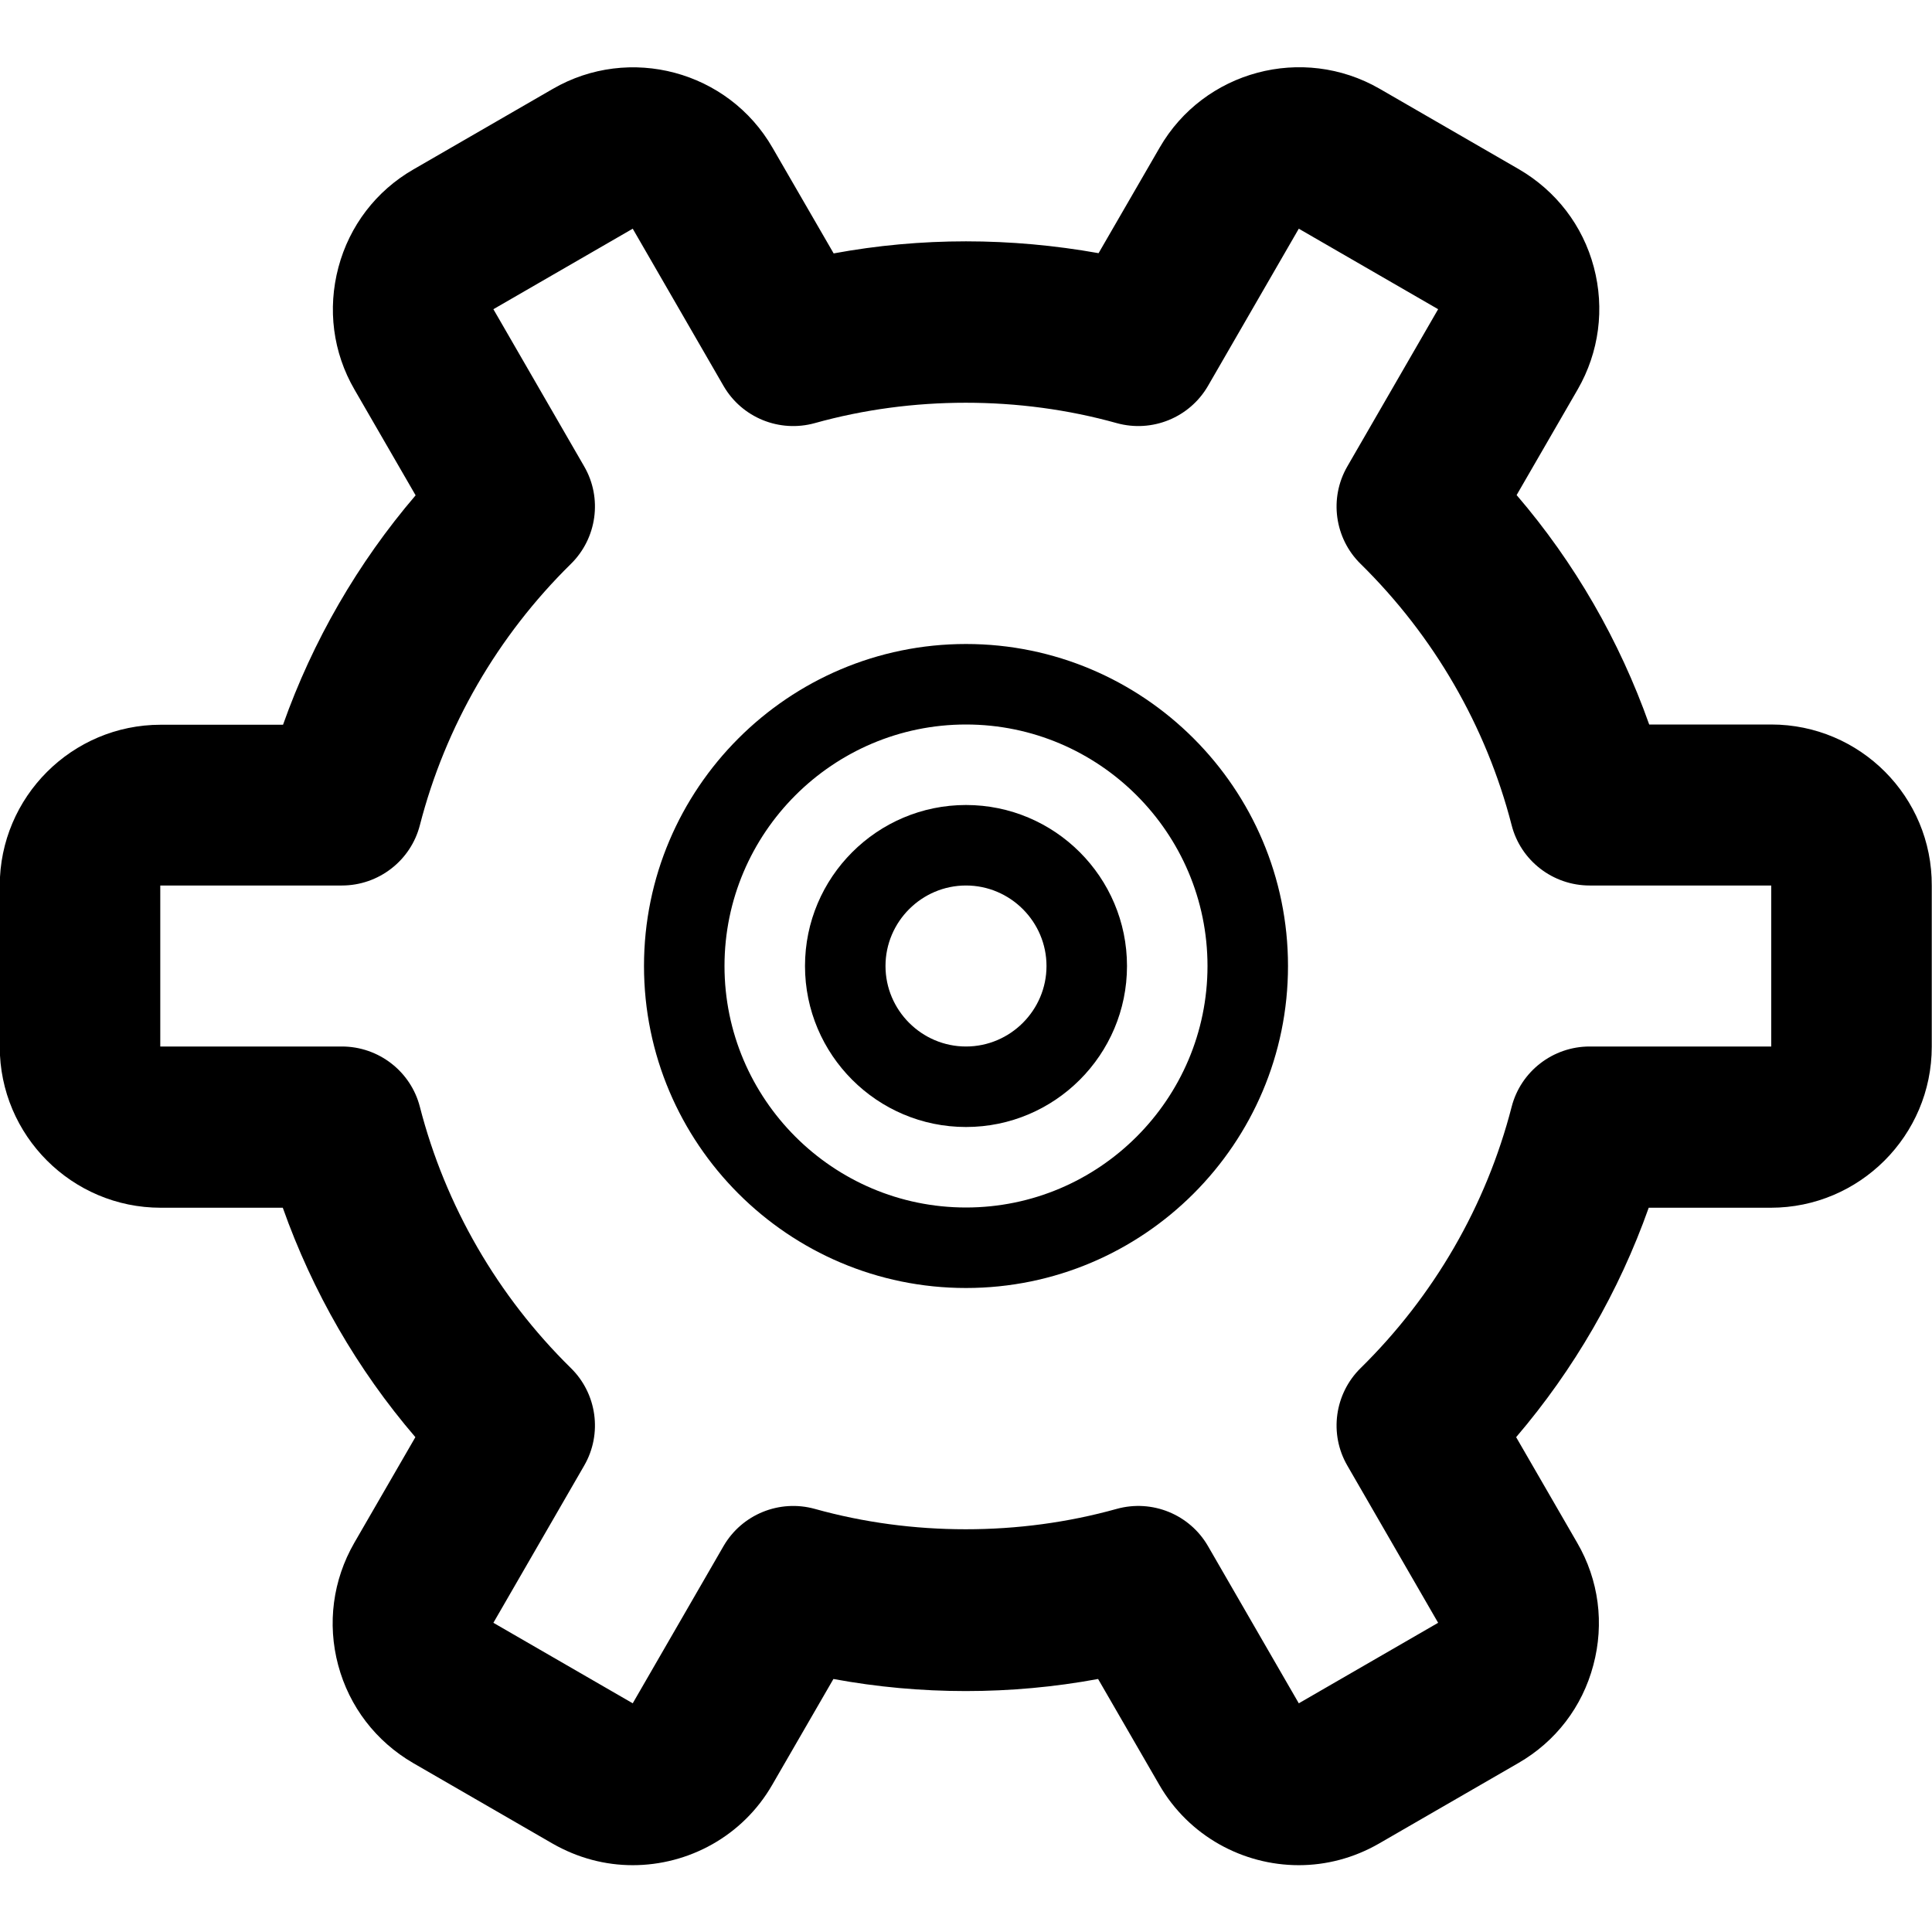 <svg width="24" height="24" viewBox="0 0 24 24">
    <path d="M12 8c-2.206 0-4 1.794-4 4s1.794 4 4 4c2.206 0 4-1.794 4-4s-1.794-4-4-4zM12 15c-1.653 0-3-1.347-3-3s1.347-3 3-3 3 1.347 3 3-1.347 3-3 3z"></path>
    <path d="M12 10c-1.103 0-2 0.897-2 2s0.897 2 2 2c1.103 0 2-0.897 2-2s-0.897-2-2-2zM12 13c-0.55 0-1-0.45-1-1s0.45-1 1-1c0.55 0 1 0.45 1 1s-0.45 1-1 1z"></path>
    <path d="M22.003 9h-1.516c-0.369-1.041-0.925-2.009-1.647-2.85l0.759-1.313c0.266-0.462 0.337-1.003 0.2-1.519s-0.469-0.947-0.931-1.216l-1.731-1c-0.956-0.55-2.181-0.222-2.731 0.731l-0.759 1.312c-0.544-0.097-1.094-0.147-1.647-0.147s-1.103 0.050-1.644 0.15l-0.759-1.312c-0.55-0.956-1.778-1.284-2.731-0.731l-1.731 1c-0.462 0.266-0.794 0.7-0.931 1.216s-0.069 1.056 0.2 1.519l0.759 1.313c-0.719 0.841-1.278 1.809-1.647 2.85h-1.519c-1.103 0-2 0.897-2 2v2c0 1.103 0.897 2 2 2h1.516c0.369 1.041 0.925 2.009 1.647 2.85l-0.759 1.313c-0.266 0.462-0.338 1.003-0.2 1.519s0.469 0.947 0.931 1.216l1.731 1c0.316 0.181 0.656 0.269 0.997 0.269 0.691 0 1.366-0.359 1.734-1l0.759-1.313c0.541 0.1 1.091 0.15 1.644 0.15s1.103-0.050 1.644-0.15l0.759 1.313c0.369 0.641 1.044 1 1.734 1 0.338 0 0.681-0.087 0.997-0.269l1.731-1c0.462-0.266 0.794-0.697 0.931-1.216 0.138-0.516 0.069-1.056-0.2-1.519l-0.759-1.313c0.719-0.841 1.278-1.809 1.647-2.85h1.516c1.103 0 2-0.897 2-2v-2c0.006-1.106-0.891-2.003-1.994-2.003zM22.003 13h-2.256c-0.456 0-0.856 0.309-0.969 0.75-0.316 1.228-0.966 2.35-1.875 3.244-0.325 0.319-0.394 0.819-0.166 1.212l1.128 1.953-1.731 1-1.128-1.953c-0.228-0.394-0.694-0.584-1.134-0.462-0.606 0.169-1.237 0.253-1.875 0.253s-1.269-0.084-1.875-0.253c-0.441-0.122-0.906 0.069-1.134 0.462l-1.128 1.953-1.731-1 1.128-1.953c0.228-0.394 0.159-0.894-0.166-1.212-0.909-0.894-1.559-2.016-1.875-3.244-0.113-0.441-0.513-0.75-0.969-0.75h-2.256v-2h2.256c0.456 0 0.856-0.309 0.969-0.75 0.316-1.228 0.966-2.35 1.875-3.244 0.325-0.319 0.394-0.819 0.166-1.212l-1.128-1.953 1.731-1 1.128 1.953c0.228 0.394 0.694 0.584 1.134 0.462 0.606-0.169 1.238-0.253 1.875-0.253s1.269 0.084 1.875 0.253c0.441 0.122 0.906-0.069 1.134-0.462l1.128-1.953 1.731 1-1.128 1.953c-0.228 0.394-0.159 0.894 0.166 1.212 0.909 0.894 1.559 2.016 1.875 3.244 0.112 0.441 0.513 0.75 0.969 0.75h2.256v2z"></path>
</svg>
